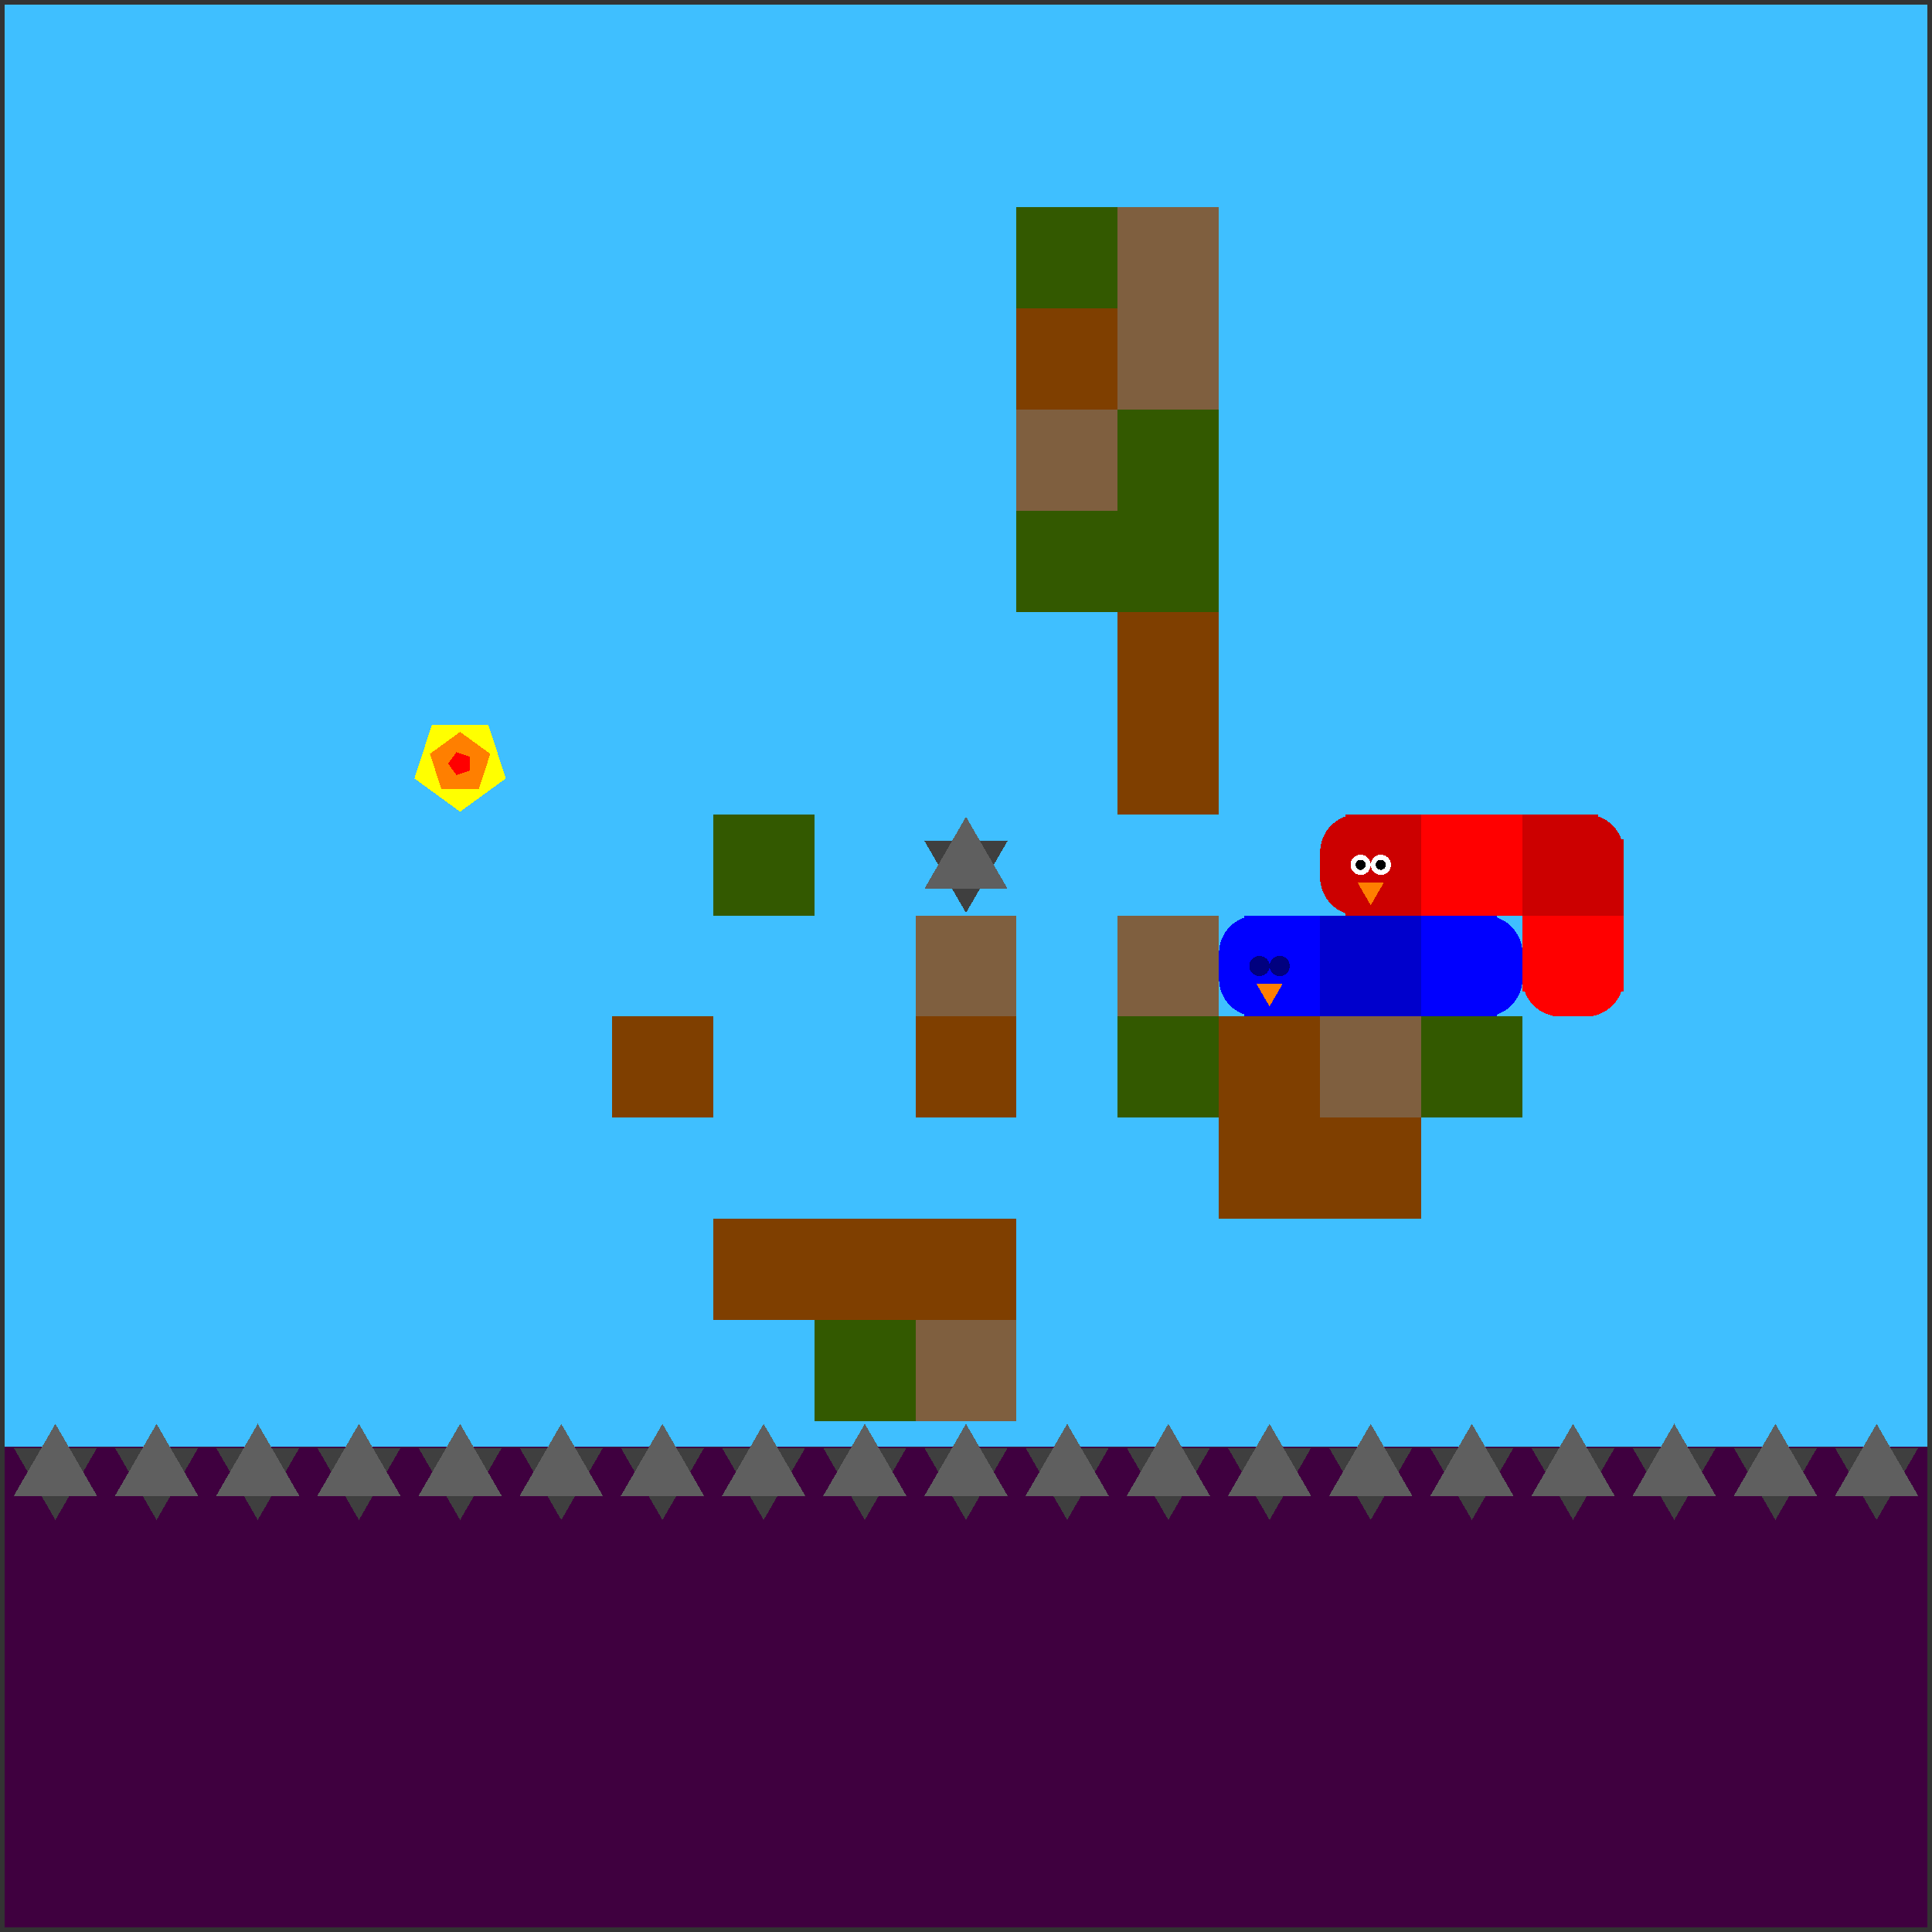 <svg xmlns="http://www.w3.org/2000/svg" version="1.1" width = "403" height = "403" viewBox = "-1 -1 402 402"  preserveAspectRatio = "none" shape-rendering="crispEdges">
<rect x="-1" y="-1" width="402" height="402" fill="#333333" stroke="none"/>
<rect x="0" y="0" width="400" height="300" style="fill:rgb(63,191,255);" /><rect x="0" y="300" width="400" height="100" style="fill:rgb(63,0,63);" /><polygon points="10.526,315.263 19.187,300.263 1.866,300.263 10.526,315.263 " style="fill:rgb(63,63,63)" /><polygon points="19.187,310.263 10.526,295.263 1.866,310.263 19.187,310.263 " style="fill:rgb(95,95,95)" /><polygon points="31.579,315.263 40.239,300.263 22.919,300.263 31.579,315.263 " style="fill:rgb(63,63,63)" /><polygon points="40.239,310.263 31.579,295.263 22.919,310.263 40.239,310.263 " style="fill:rgb(95,95,95)" /><polygon points="52.632,315.263 61.292,300.263 43.971,300.263 52.632,315.263 " style="fill:rgb(63,63,63)" /><polygon points="61.292,310.263 52.632,295.263 43.971,310.263 61.292,310.263 " style="fill:rgb(95,95,95)" /><polygon points="73.684,315.263 82.344,300.263 65.024,300.263 73.684,315.263 " style="fill:rgb(63,63,63)" /><polygon points="82.344,310.263 73.684,295.263 65.024,310.263 82.344,310.263 " style="fill:rgb(95,95,95)" /><polygon points="94.737,167.895 104.247,160.985 100.615,149.805 88.859,149.805 85.226,160.985 94.737,167.895 " style="fill:rgb(255,255,0)" /><polygon points="98.616,163.234 101.014,155.855 94.737,151.295 88.46,155.855 90.857,163.234 98.616,163.234 " style="fill:rgb(255,127,0)" /><polygon points="96.759,159.364 96.759,156.425 93.964,155.517 92.237,157.895 93.964,160.272 96.759,159.364 " style="fill:rgb(255,0,0)" /><polygon points="94.737,315.263 103.397,300.263 86.077,300.263 94.737,315.263 " style="fill:rgb(63,63,63)" /><polygon points="103.397,310.263 94.737,295.263 86.077,310.263 103.397,310.263 " style="fill:rgb(95,95,95)" /><polygon points="115.789,315.263 124.45,300.263 107.129,300.263 115.789,315.263 " style="fill:rgb(63,63,63)" /><polygon points="124.45,310.263 115.789,295.263 107.129,310.263 124.45,310.263 " style="fill:rgb(95,95,95)" /><rect x="126.316" y="210.526" width="21.053" height="21.053" style="fill:rgb(127,63,0);" /><polygon points="136.842,315.263 145.502,300.263 128.182,300.263 136.842,315.263 " style="fill:rgb(63,63,63)" /><polygon points="145.502,310.263 136.842,295.263 128.182,310.263 145.502,310.263 " style="fill:rgb(95,95,95)" /><rect x="147.368" y="168.421" width="21.053" height="21.053" style="fill:rgb(51,89,0);" /><rect x="147.368" y="252.632" width="21.053" height="21.053" style="fill:rgb(127,63,0);" /><polygon points="157.895,315.263 166.555,300.263 149.234,300.263 157.895,315.263 " style="fill:rgb(63,63,63)" /><polygon points="166.555,310.263 157.895,295.263 149.234,310.263 166.555,310.263 " style="fill:rgb(95,95,95)" /><rect x="168.421" y="252.632" width="21.053" height="21.053" style="fill:rgb(127,63,0);" /><rect x="168.421" y="273.684" width="21.053" height="21.053" style="fill:rgb(51,89,0);" /><polygon points="178.947,315.263 187.608,300.263 170.287,300.263 178.947,315.263 " style="fill:rgb(63,63,63)" /><polygon points="187.608,310.263 178.947,295.263 170.287,310.263 187.608,310.263 " style="fill:rgb(95,95,95)" /><polygon points="200,188.947 208.66,173.947 191.34,173.947 200,188.947 " style="fill:rgb(63,63,63)" /><polygon points="208.66,183.947 200,168.947 191.34,183.947 208.66,183.947 " style="fill:rgb(95,95,95)" /><rect x="189.474" y="189.474" width="21.053" height="21.053" style="fill:rgb(127,95,63);" /><g style="fill:rgb(127,63,0);">
 <rect x="189.474" y="210.526" width="21.053" height="21.053"/>
 <rect x="189.474" y="252.632" width="21.053" height="21.053"/>
</g><rect x="189.474" y="273.684" width="21.053" height="21.053" style="fill:rgb(127,95,63);" /><polygon points="200,315.263 208.66,300.263 191.34,300.263 200,315.263 " style="fill:rgb(63,63,63)" /><polygon points="208.66,310.263 200,295.263 191.34,310.263 208.66,310.263 " style="fill:rgb(95,95,95)" /><rect x="210.526" y="42.105" width="21.053" height="21.053" style="fill:rgb(51,89,0);" /><rect x="210.526" y="63.158" width="21.053" height="21.053" style="fill:rgb(127,63,0);" /><rect x="210.526" y="84.211" width="21.053" height="21.053" style="fill:rgb(127,95,63);" /><rect x="210.526" y="105.263" width="21.053" height="21.053" style="fill:rgb(51,89,0);" /><polygon points="221.053,315.263 229.713,300.263 212.392,300.263 221.053,315.263 " style="fill:rgb(63,63,63)" /><polygon points="229.713,310.263 221.053,295.263 212.392,310.263 229.713,310.263 " style="fill:rgb(95,95,95)" /><g style="fill:rgb(127,95,63);">
 <rect x="231.579" y="42.105" width="21.053" height="21.053"/>
 <rect x="231.579" y="63.158" width="21.053" height="21.053"/>
</g><g style="fill:rgb(51,89,0);">
 <rect x="231.579" y="84.211" width="21.053" height="21.053"/>
 <rect x="231.579" y="105.263" width="21.053" height="21.053"/>
</g><g style="fill:rgb(127,63,0);">
 <rect x="231.579" y="126.316" width="21.053" height="21.053"/>
 <rect x="231.579" y="147.368" width="21.053" height="21.053"/>
</g><rect x="231.579" y="189.474" width="21.053" height="21.053" style="fill:rgb(127,95,63);" /><rect x="231.579" y="210.526" width="21.053" height="21.053" style="fill:rgb(51,89,0);" /><polygon points="242.105,315.263 250.766,300.263 233.445,300.263 242.105,315.263 " style="fill:rgb(63,63,63)" /><polygon points="250.766,310.263 242.105,295.263 233.445,310.263 250.766,310.263 " style="fill:rgb(95,95,95)" /><g style="fill:rgb(127,63,0);">
 <rect x="252.632" y="210.526" width="21.053" height="21.053"/>
 <rect x="252.632" y="231.579" width="21.053" height="21.053"/>
</g><polygon points="263.158,315.263 271.818,300.263 254.498,300.263 263.158,315.263 " style="fill:rgb(63,63,63)" /><polygon points="271.818,310.263 263.158,295.263 254.498,310.263 271.818,310.263 " style="fill:rgb(95,95,95)" /><rect x="273.684" y="210.526" width="21.053" height="21.053" style="fill:rgb(127,95,63);" /><rect x="273.684" y="231.579" width="21.053" height="21.053" style="fill:rgb(127,63,0);" /><polygon points="284.211,315.263 292.871,300.263 275.55,300.263 284.211,315.263 " style="fill:rgb(63,63,63)" /><polygon points="292.871,310.263 284.211,295.263 275.55,310.263 292.871,310.263 " style="fill:rgb(95,95,95)" /><rect x="294.737" y="210.526" width="21.053" height="21.053" style="fill:rgb(51,89,0);" /><polygon points="305.263,315.263 313.923,300.263 296.603,300.263 305.263,315.263 " style="fill:rgb(63,63,63)" /><polygon points="313.923,310.263 305.263,295.263 296.603,310.263 313.923,310.263 " style="fill:rgb(95,95,95)" /><polygon points="326.316,315.263 334.976,300.263 317.656,300.263 326.316,315.263 " style="fill:rgb(63,63,63)" /><polygon points="334.976,310.263 326.316,295.263 317.656,310.263 334.976,310.263 " style="fill:rgb(95,95,95)" /><polygon points="347.368,315.263 356.029,300.263 338.708,300.263 347.368,315.263 " style="fill:rgb(63,63,63)" /><polygon points="356.029,310.263 347.368,295.263 338.708,310.263 356.029,310.263 " style="fill:rgb(95,95,95)" /><polygon points="368.421,315.263 377.081,300.263 359.761,300.263 368.421,315.263 " style="fill:rgb(63,63,63)" /><polygon points="377.081,310.263 368.421,295.263 359.761,310.263 377.081,310.263 " style="fill:rgb(95,95,95)" /><polygon points="389.474,315.263 398.134,300.263 380.813,300.263 389.474,315.263 " style="fill:rgb(63,63,63)" /><polygon points="398.134,310.263 389.474,295.263 380.813,310.263 398.134,310.263 " style="fill:rgb(95,95,95)" /><g style="fill:rgb(204,0,0);">
 <rect x="273.684" y="176.316" width="21.053" height="5.263"/>
 <rect x="281.579" y="168.421" width="5.263" height="21.053"/>
</g><circle cx="281.579" cy="176.316" r="7.895" style="fill:rgb(204,0,0);stroke-width:1" /><circle cx="281.579" cy="181.579" r="7.895" style="fill:rgb(204,0,0);stroke-width:1" /><g style="fill:rgb(204,0,0);">
 <rect x="278.947" y="168.421" width="15.789" height="15.789"/>
 <rect x="278.947" y="173.684" width="15.789" height="15.789"/>
</g><circle cx="286.316" cy="178.947" r="2.105" style="fill:rgb(255,255,255);stroke-width:1" /><circle cx="286.316" cy="178.947" r="1.053" style="fill:rgb(0,0,0);stroke-width:1" /><circle cx="282.105" cy="178.947" r="2.105" style="fill:rgb(255,255,255);stroke-width:1" /><circle cx="282.105" cy="178.947" r="1.053" style="fill:rgb(0,0,0);stroke-width:1" /><polygon points="281.476,182.632 284.211,187.368 286.945,182.632 281.476,182.632 " style="fill:rgb(255,127,0)" /><g style="fill:rgb(255,0,0);">
 <rect x="294.737" y="176.316" width="21.053" height="5.263"/>
 <rect x="302.632" y="168.421" width="5.263" height="21.053"/>
 <rect x="294.737" y="168.421" width="15.789" height="15.789"/>
 <rect x="294.737" y="173.684" width="15.789" height="15.789"/>
 <rect x="300" y="168.421" width="15.789" height="15.789"/>
 <rect x="300" y="173.684" width="15.789" height="15.789"/>
</g><g style="fill:rgb(204,0,0);">
 <rect x="315.789" y="176.316" width="21.053" height="5.263"/>
 <rect x="323.684" y="168.421" width="5.263" height="21.053"/>
 <rect x="315.789" y="168.421" width="15.789" height="15.789"/>
 <rect x="315.789" y="173.684" width="15.789" height="15.789"/>
</g><circle cx="328.947" cy="176.316" r="7.895" style="fill:rgb(204,0,0);stroke-width:1" /><rect x="321.053" y="173.684" width="15.789" height="15.789" style="fill:rgb(204,0,0);" /><g style="fill:rgb(255,0,0);">
 <rect x="315.789" y="197.368" width="21.053" height="5.263"/>
 <rect x="323.684" y="189.474" width="5.263" height="21.053"/>
 <rect x="315.789" y="189.474" width="15.789" height="15.789"/>
</g><circle cx="323.684" cy="202.632" r="7.895" style="fill:rgb(255,0,0);stroke-width:1" /><rect x="321.053" y="189.474" width="15.789" height="15.789" style="fill:rgb(255,0,0);" /><circle cx="328.947" cy="202.632" r="7.895" style="fill:rgb(255,0,0);stroke-width:1" /><g style="fill:rgb(0,0,255);">
 <rect x="252.632" y="197.368" width="21.053" height="5.263"/>
 <rect x="260.526" y="189.474" width="5.263" height="21.053"/>
</g><circle cx="260.526" cy="197.368" r="7.895" style="fill:rgb(0,0,255);stroke-width:1" /><circle cx="260.526" cy="202.632" r="7.895" style="fill:rgb(0,0,255);stroke-width:1" /><g style="fill:rgb(0,0,255);">
 <rect x="257.895" y="189.474" width="15.789" height="15.789"/>
 <rect x="257.895" y="194.737" width="15.789" height="15.789"/>
</g><circle cx="265.263" cy="200" r="2.105" style="fill:rgb(0,0,127);stroke-width:1" /><circle cx="261.053" cy="200" r="2.105" style="fill:rgb(0,0,127);stroke-width:1" /><polygon points="260.423,203.684 263.158,208.421 265.893,203.684 260.423,203.684 " style="fill:rgb(255,127,0)" /><g style="fill:rgb(0,0,204);">
 <rect x="273.684" y="197.368" width="21.053" height="5.263"/>
 <rect x="281.579" y="189.474" width="5.263" height="21.053"/>
 <rect x="273.684" y="189.474" width="15.789" height="15.789"/>
 <rect x="273.684" y="194.737" width="15.789" height="15.789"/>
 <rect x="278.947" y="189.474" width="15.789" height="15.789"/>
 <rect x="278.947" y="194.737" width="15.789" height="15.789"/>
</g><g style="fill:rgb(0,0,255);">
 <rect x="294.737" y="197.368" width="21.053" height="5.263"/>
 <rect x="302.632" y="189.474" width="5.263" height="21.053"/>
 <rect x="294.737" y="189.474" width="15.789" height="15.789"/>
 <rect x="294.737" y="194.737" width="15.789" height="15.789"/>
</g><circle cx="307.895" cy="197.368" r="7.895" style="fill:rgb(0,0,255);stroke-width:1" /><circle cx="307.895" cy="202.632" r="7.895" style="fill:rgb(0,0,255);stroke-width:1" />
</svg>